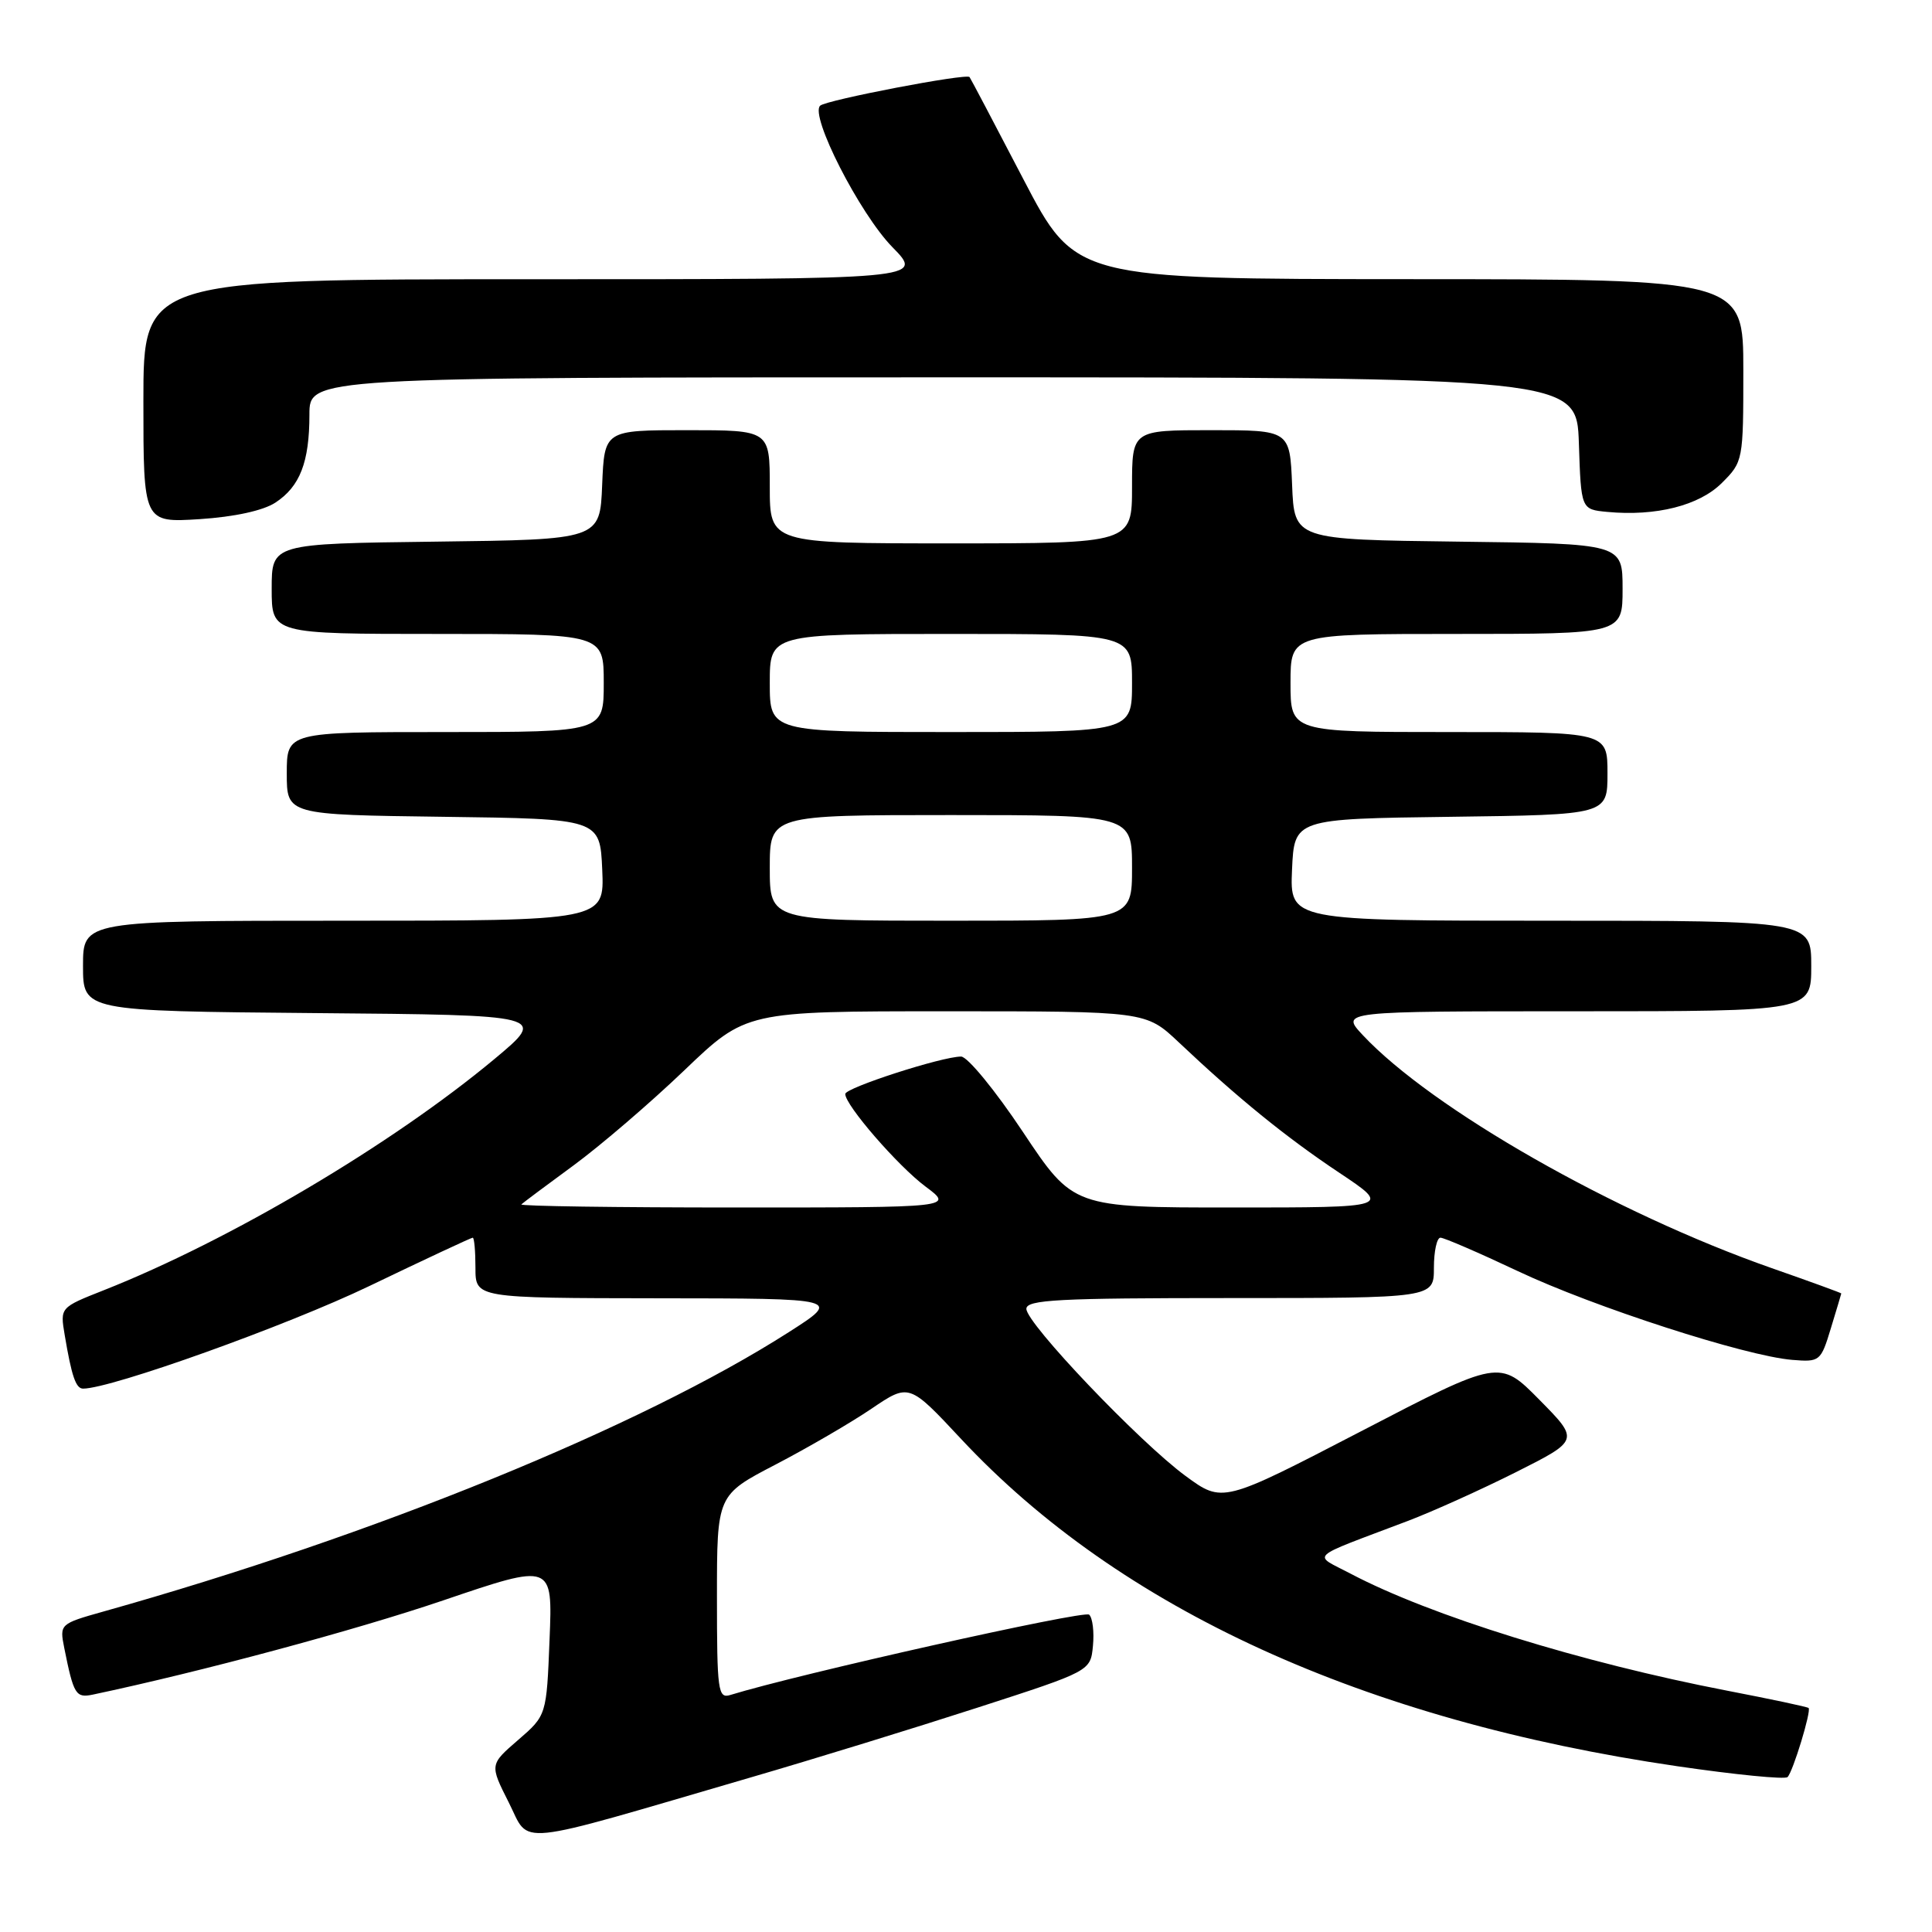 <?xml version="1.0" encoding="UTF-8" standalone="no"?>
<!DOCTYPE svg PUBLIC "-//W3C//DTD SVG 1.1//EN" "http://www.w3.org/Graphics/SVG/1.1/DTD/svg11.dtd" >
<svg xmlns="http://www.w3.org/2000/svg" xmlns:xlink="http://www.w3.org/1999/xlink" version="1.1" viewBox="0 0 256 256">
 <g >
 <path fill="currentColor"
d=" M 99.50 235.51 C 107.75 233.11 121.25 228.95 129.50 226.28 C 144.50 221.43 144.50 221.43 144.82 218.09 C 145.00 216.25 144.78 214.39 144.32 213.95 C 143.69 213.33 105.75 221.82 96.75 224.60 C 95.14 225.09 95.00 224.03 95.00 211.62 C 95.00 198.10 95.00 198.10 102.75 194.07 C 107.01 191.85 112.74 188.52 115.48 186.66 C 120.46 183.29 120.46 183.29 127.35 190.67 C 148.40 213.21 180.68 227.96 222.22 234.03 C 229.94 235.16 236.52 235.81 236.86 235.47 C 237.58 234.76 240.03 226.70 239.65 226.32 C 239.51 226.17 234.64 225.14 228.84 224.02 C 209.51 220.29 189.52 214.08 179.00 208.54 C 173.90 205.85 173.03 206.66 186.50 201.55 C 189.80 200.30 196.27 197.38 200.89 195.06 C 209.27 190.84 209.27 190.84 203.98 185.48 C 198.69 180.12 198.69 180.12 180.35 189.65 C 162.00 199.17 162.00 199.17 157.09 195.57 C 150.97 191.07 136.00 175.36 136.00 173.43 C 136.00 172.22 140.22 172.00 163.00 172.00 C 190.00 172.00 190.00 172.00 190.00 168.00 C 190.00 165.80 190.39 164.00 190.87 164.00 C 191.34 164.00 195.95 165.99 201.12 168.43 C 211.14 173.17 231.27 179.68 237.47 180.19 C 241.14 180.49 241.27 180.39 242.60 176.00 C 243.35 173.53 243.98 171.45 243.98 171.39 C 243.99 171.32 239.84 169.81 234.75 168.03 C 213.93 160.73 189.72 146.93 180.56 137.14 C 177.63 134.00 177.63 134.00 208.81 134.00 C 240.00 134.00 240.00 134.00 240.00 128.00 C 240.00 122.00 240.00 122.00 205.45 122.00 C 170.91 122.00 170.91 122.00 171.20 115.25 C 171.50 108.50 171.50 108.50 192.25 108.23 C 213.00 107.96 213.00 107.96 213.00 102.48 C 213.00 97.00 213.00 97.00 192.00 97.00 C 171.00 97.00 171.00 97.00 171.00 90.50 C 171.00 84.00 171.00 84.00 193.00 84.00 C 215.00 84.00 215.00 84.00 215.00 78.02 C 215.00 72.04 215.00 72.04 193.25 71.77 C 171.50 71.50 171.50 71.50 171.21 64.25 C 170.91 57.00 170.91 57.00 160.46 57.00 C 150.00 57.00 150.00 57.00 150.00 64.50 C 150.00 72.00 150.00 72.00 126.00 72.00 C 102.00 72.00 102.00 72.00 102.00 64.50 C 102.00 57.00 102.00 57.00 91.04 57.00 C 80.09 57.00 80.09 57.00 79.79 64.25 C 79.50 71.50 79.50 71.50 57.75 71.77 C 36.00 72.04 36.00 72.04 36.00 78.02 C 36.00 84.00 36.00 84.00 58.00 84.00 C 80.00 84.00 80.00 84.00 80.00 90.50 C 80.00 97.00 80.00 97.00 59.00 97.00 C 38.00 97.00 38.00 97.00 38.00 102.48 C 38.00 107.96 38.00 107.96 58.75 108.23 C 79.50 108.50 79.50 108.50 79.80 115.25 C 80.09 122.00 80.09 122.00 45.55 122.00 C 11.00 122.00 11.00 122.00 11.00 127.99 C 11.00 133.97 11.00 133.97 41.75 134.24 C 72.50 134.50 72.50 134.50 65.50 140.34 C 51.91 151.66 30.44 164.37 13.73 170.97 C 7.96 173.25 7.96 173.25 8.57 176.88 C 9.49 182.36 10.05 184.00 11.01 184.00 C 14.72 184.00 37.98 175.67 48.89 170.43 C 56.25 166.89 62.44 164.00 62.64 164.00 C 62.84 164.00 63.00 165.80 63.00 168.00 C 63.00 172.00 63.00 172.00 87.25 172.03 C 111.50 172.05 111.50 172.05 104.50 176.53 C 84.83 189.10 49.60 203.46 13.69 213.54 C 7.93 215.16 7.89 215.21 8.51 218.34 C 9.76 224.57 10.04 225.02 12.32 224.54 C 26.57 221.53 47.04 216.03 58.73 212.06 C 73.23 207.13 73.23 207.13 72.82 217.22 C 72.42 227.30 72.42 227.30 68.65 230.56 C 64.88 233.82 64.88 233.82 67.42 238.85 C 70.32 244.57 67.45 244.87 99.50 235.51 Z  M 36.49 66.60 C 39.75 64.46 41.00 61.24 41.00 54.93 C 41.00 50.00 41.00 50.00 124.96 50.00 C 208.92 50.00 208.92 50.00 209.21 58.75 C 209.50 67.50 209.50 67.50 212.97 67.83 C 219.42 68.44 225.16 66.99 228.16 63.99 C 230.97 61.19 231.00 61.01 231.00 49.08 C 231.00 37.00 231.00 37.00 186.75 36.99 C 142.50 36.97 142.50 36.97 135.60 23.74 C 131.81 16.46 128.60 10.37 128.47 10.21 C 128.07 9.69 109.53 13.24 108.68 14.00 C 107.26 15.28 113.91 28.32 118.25 32.75 C 122.42 37.00 122.42 37.00 70.71 37.00 C 19.00 37.00 19.00 37.00 19.00 53.13 C 19.00 69.26 19.00 69.26 26.44 68.79 C 31.06 68.49 34.87 67.66 36.49 66.60 Z  M 69.08 159.59 C 69.31 159.37 72.42 157.04 76.00 154.42 C 79.58 151.79 86.18 146.13 90.68 141.82 C 98.85 134.00 98.85 134.00 125.34 134.00 C 151.83 134.00 151.83 134.00 156.17 138.09 C 163.99 145.48 170.39 150.68 177.44 155.38 C 184.37 160.00 184.37 160.00 163.29 160.00 C 142.21 160.00 142.21 160.00 135.55 150.00 C 131.89 144.50 128.20 140.00 127.35 140.00 C 124.81 140.00 112.00 144.14 112.00 144.96 C 112.00 146.45 118.97 154.49 122.63 157.22 C 126.36 160.00 126.36 160.00 97.51 160.00 C 81.65 160.00 68.85 159.82 69.08 159.59 Z  M 102.00 115.00 C 102.00 108.00 102.00 108.00 126.00 108.00 C 150.00 108.00 150.00 108.00 150.00 115.00 C 150.00 122.00 150.00 122.00 126.00 122.00 C 102.00 122.00 102.00 122.00 102.00 115.00 Z  M 102.00 90.50 C 102.00 84.00 102.00 84.00 126.00 84.00 C 150.00 84.00 150.00 84.00 150.00 90.50 C 150.00 97.00 150.00 97.00 126.00 97.00 C 102.00 97.00 102.00 97.00 102.00 90.50 Z "/>
</g>
</svg>